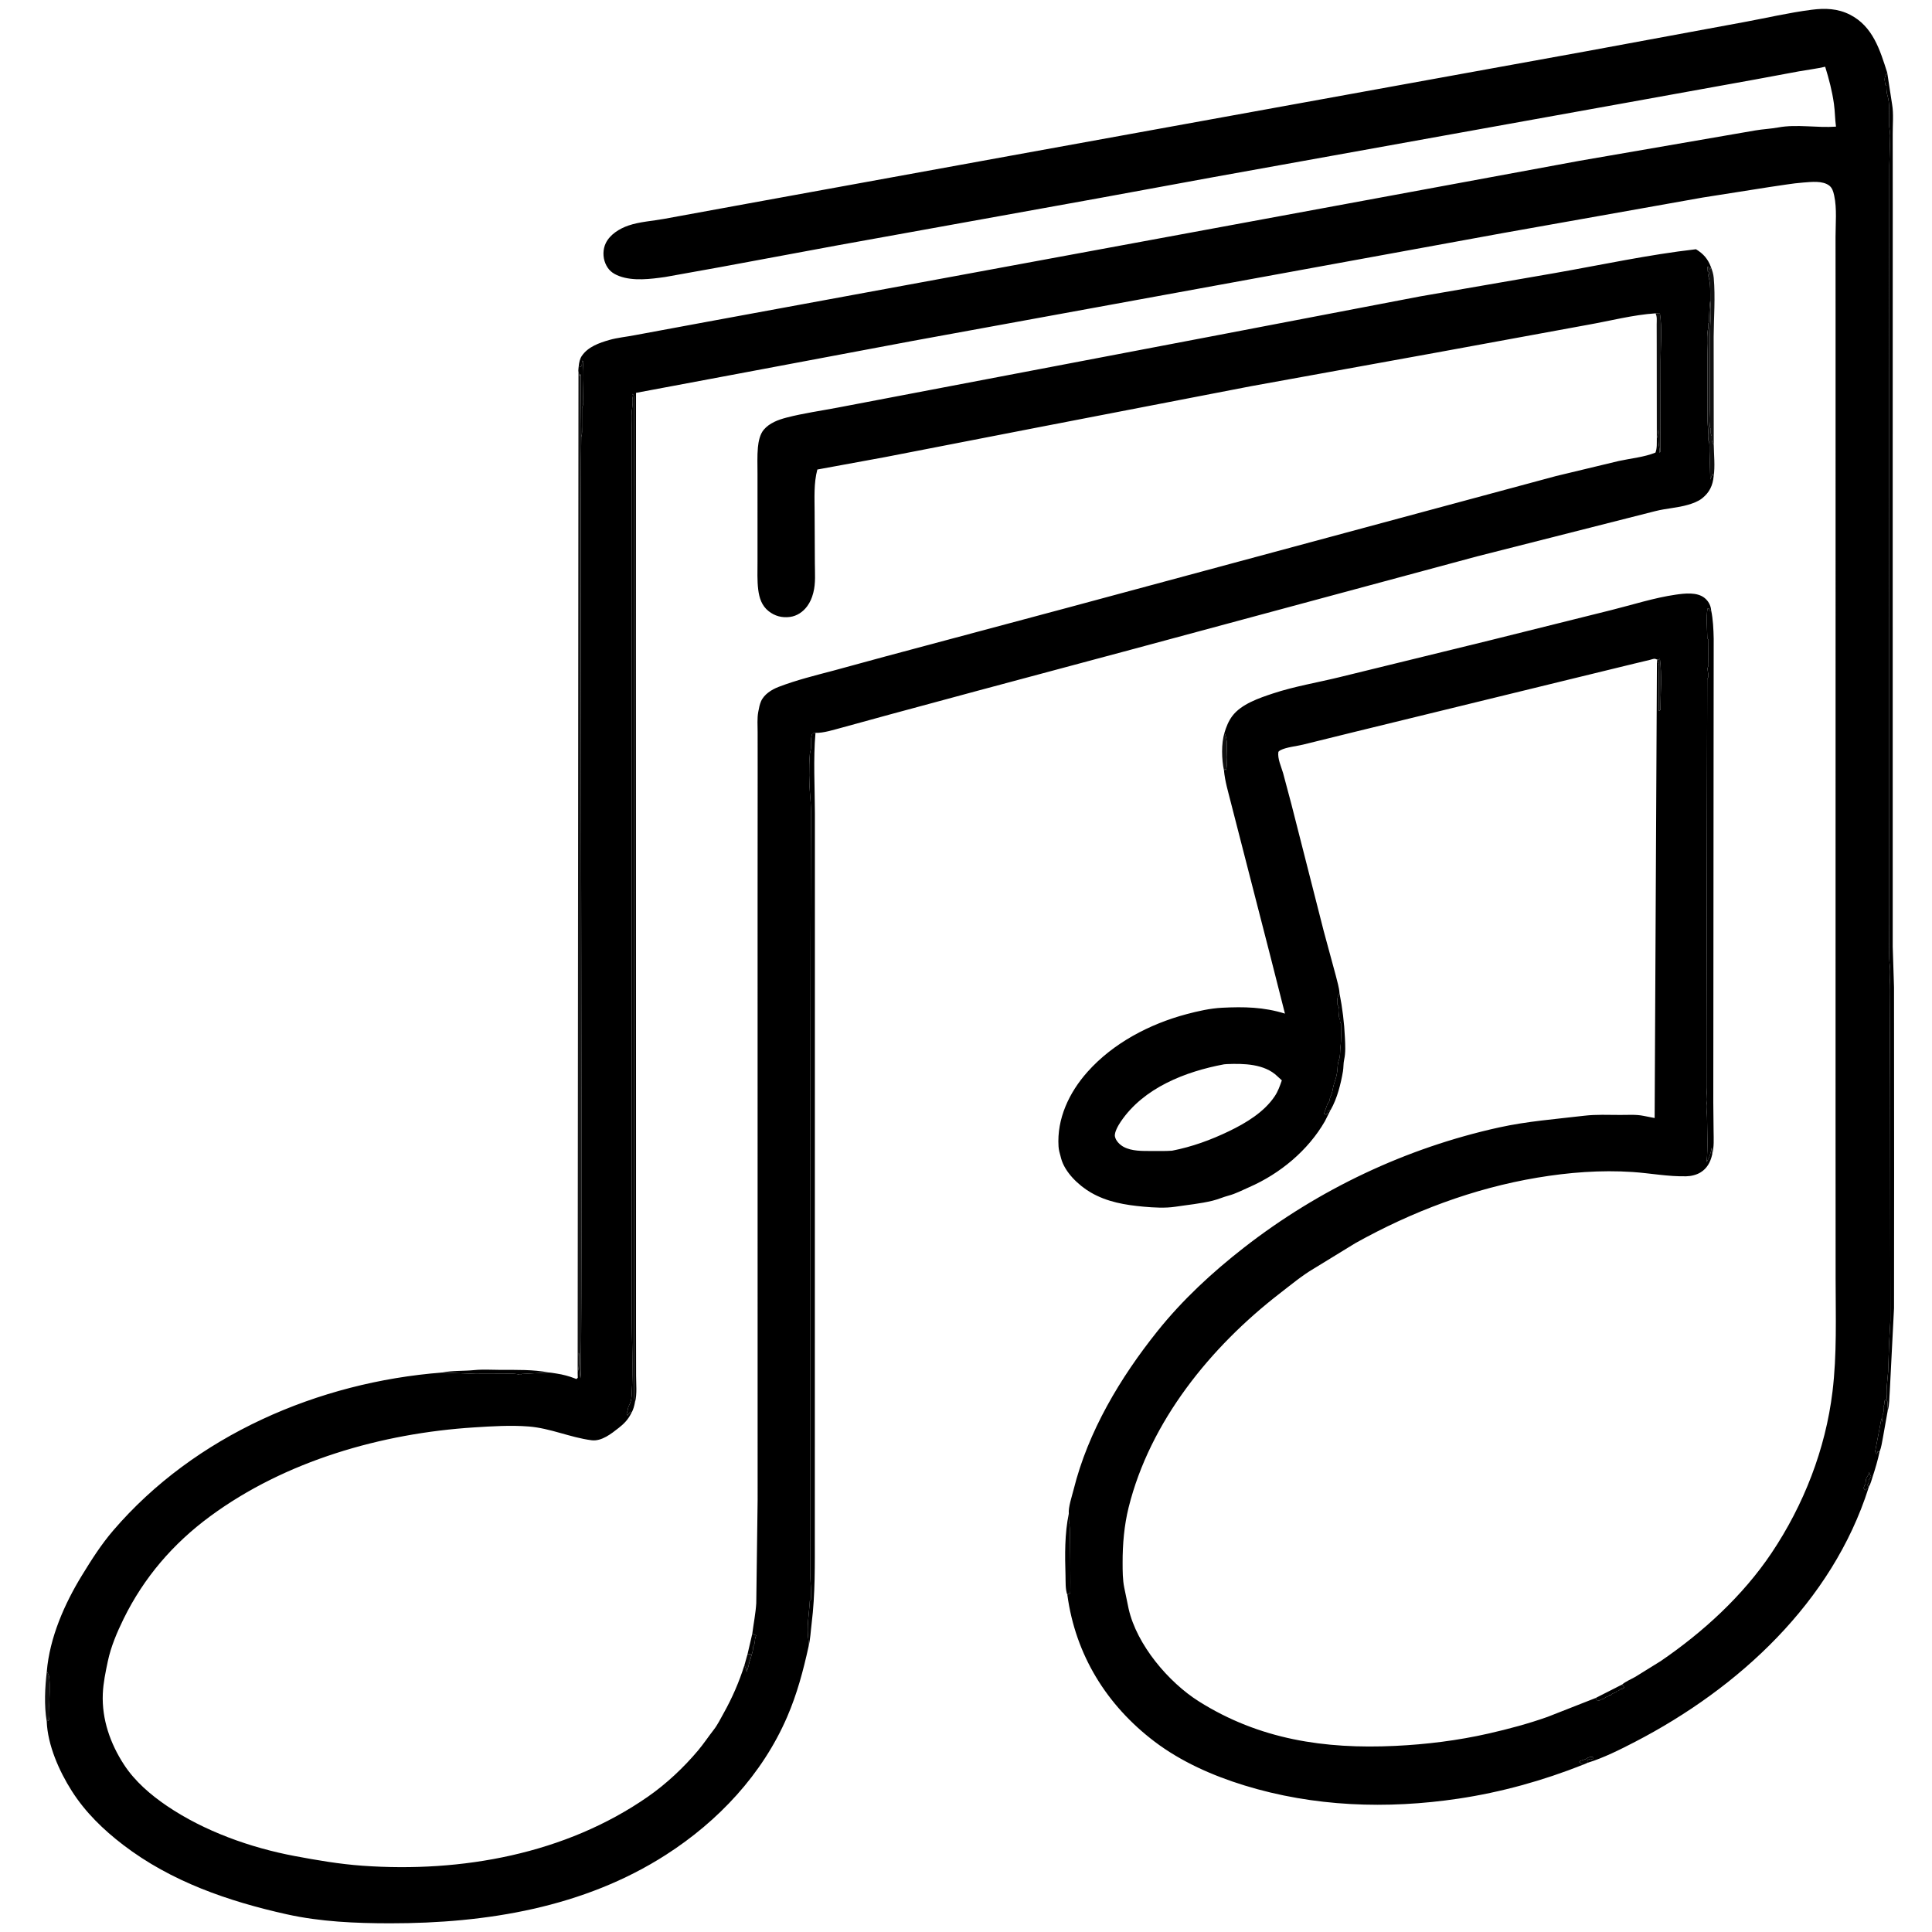 <?xml version="1.0" encoding="utf-8" ?>
<svg xmlns="http://www.w3.org/2000/svg" xmlns:xlink="http://www.w3.org/1999/xlink" width="512" height="512">
	<path d="M153.367 97.015C153.472 96.066 153.644 95.125 154.187 94.322C155.822 91.904 158.811 90.856 161.506 90.086C163.69 89.462 166.049 89.263 168.278 88.819L187.571 85.243L249.632 73.816L418.495 42.632L465.144 34.572C467.172 34.221 469.239 34.144 471.25 33.774C476.234 32.857 481.55 33.937 486.556 33.56C486.277 31.549 486.294 29.502 486.011 27.5C485.531 24.112 484.703 20.953 483.692 17.686C481.38 18.221 479.057 18.491 476.728 18.909L465.113 21.067L430.321 27.354L321.701 46.918L291.375 52.486L222 65.009L190.875 70.786L176.286 73.407C172.461 73.947 167.844 74.555 164.129 73.172C162.335 72.504 161.175 71.58 160.427 69.787C159.727 68.108 159.747 66.054 160.543 64.421C161.663 62.124 164.18 60.579 166.55 59.766C169.47 58.764 172.95 58.562 176 58.003L197.875 54.002L267.75 41.28L420.261 13.605L462.095 5.873C468.076 4.773 474.095 3.353 480.125 2.583C483.661 2.131 487.004 2.236 490.254 3.888C496.339 6.98 498.222 13.258 500.136 19.268L501.43 27.686C501.856 30.098 501.571 33.099 501.587 35.571L501.598 55.194L501.586 123.54L501.59 250.875L501.933 261.649L501.962 310.801L501.936 346.656L500.803 368.875C500.666 370.41 500.748 372.361 500.27 373.804L498.998 380.957C498.749 382.202 498.588 383.554 498.107 384.726C497.645 386.921 497 389.119 496.299 391.25C496.01 392.128 495.742 393.238 495.266 394.026L495.172 394.34C485.539 424.554 460.788 447.37 433.28 461.62C429.371 463.645 424.923 465.875 420.72 467.162L419.501 467.675C408.916 471.879 397.795 474.973 386.517 476.658C367.549 479.491 348.128 478.811 329.73 473.14C321.367 470.562 313.01 466.874 305.995 461.559C293.257 451.905 285.014 438.543 282.864 422.687C282.291 421.161 282.421 419.177 282.371 417.55C282.207 412.132 282.125 406.448 283.246 401.128C283.077 399.455 284.089 396.476 284.511 394.783C288.359 379.339 296.881 365.085 306.744 352.763C313.399 344.447 321.252 337.187 329.634 330.653C349.489 315.174 372.65 304.208 397.25 298.787C404.753 297.133 412.259 296.581 419.85 295.68C422.962 295.311 426.217 295.462 429.352 295.471C431.36 295.476 433.584 295.307 435.55 295.713L438.497 296.288L439.103 175.246L439.212 174.829C438.975 174.746 438.751 174.598 438.5 174.58C438.207 174.56 437.529 174.807 437.232 174.875L433.063 175.873L416.125 180.003L359.342 193.871L345.28 197.34C343.556 197.756 340.873 198.015 339.375 198.789C339.042 198.961 339.011 199.02 338.781 199.25C338.523 201.086 339.525 203.109 340.033 204.875L342.233 213.125L350.806 246.769L354.004 258.562C354.346 260.01 354.898 261.718 354.979 263.183C355.753 267.146 356.241 271.003 356.422 275.037C356.507 276.92 356.631 278.975 356.217 280.81C355.991 281.812 356.069 282.907 355.895 283.93C355.323 287.274 354.361 291.115 352.666 294.081L352.636 294.095L351.116 297.128C346.649 304.895 339.198 311.063 331.022 314.625C329.237 315.403 327.507 316.336 325.614 316.839C324.174 317.221 322.828 317.836 321.373 318.191C318.05 319.001 314.812 319.29 311.454 319.8C308.817 320.2 305.746 320.026 303.097 319.784C298.174 319.334 293.428 318.553 289.073 316.023C285.839 314.144 282.178 310.673 281.194 306.952L281.079 306.498C280.826 305.596 280.584 304.782 280.523 303.836C280.048 296.462 283.341 289.516 288.181 284.075C294.984 276.428 304.644 271.377 314.437 268.765C317.461 267.959 320.714 267.222 323.841 267.064C329.646 266.771 334.916 266.865 340.525 268.619L336.653 253.375L329.26 224.625L326.16 212.556C325.467 209.777 324.625 207.056 324.369 204.193C323.743 201.249 323.626 197.104 324.484 194.216C324.965 192.628 325.558 191.113 326.559 189.773C328.948 186.572 333.735 184.974 337.358 183.771C342.973 181.907 349.144 180.884 354.909 179.474L394.625 169.749L427.042 161.668C432.608 160.282 438.425 158.403 444.086 157.592C446.463 157.252 449.75 156.851 451.752 158.48C452.742 159.286 453.38 160.459 453.472 161.727C453.984 164.192 454.091 166.736 454.147 169.25L454.114 202.907L454.061 269.879L454.039 292.07L454.12 299.875C454.145 301.855 454.266 303.904 453.77 305.839L453.707 306.116C453.26 307.994 452.387 309.623 450.706 310.673C449.605 311.361 448.167 311.699 446.875 311.728C442.038 311.835 437.424 310.911 432.64 310.593C424.231 310.034 415.741 310.696 407.448 312.083C390.463 314.923 374.185 321.074 359.17 329.457L348.177 336.192C345.053 338.024 342.041 340.539 339.17 342.757C320.86 356.904 304.777 376.655 299.096 399.493C297.915 404.24 297.493 409.255 297.503 414.133C297.508 416.373 297.5 418.589 297.948 420.794L299.104 426.369C301.242 435.843 309.636 445.803 317.726 450.895C333.748 460.977 351.011 463.562 369.658 462.683C377.989 462.29 386.334 461.256 394.475 459.406C399.748 458.208 405.026 456.797 410.125 454.989L422.83 450.001L429.888 446.412C430.781 445.618 432.328 444.986 433.392 444.371L440.094 440.215C451.314 432.553 461.881 422.894 469.484 411.551C478.014 398.824 483.781 384.045 485.63 368.789C486.826 358.92 486.464 348.958 486.458 339.03L486.44 297.263L486.447 155.443L486.445 81.817L486.436 62.775C486.433 59.323 486.827 55.277 486.092 51.896L486.03 51.625C485.838 50.725 485.542 49.783 484.783 49.193C483.026 47.825 480.006 48.217 477.927 48.37C474.904 48.594 472 49.149 469.012 49.554L451.202 52.355L398.5 61.727L242 90.321L195.699 99.025L168.556 104.112L168.54 127.471L168.529 171.203L168.555 305.069L168.552 351.566L168.574 364.611C168.574 366.803 168.854 369.457 168.299 371.572L168.239 371.778C168.042 372.691 167.86 373.464 167.419 374.292L167.391 374.3L167.252 374.59C166.46 376.178 165.4 377.285 164.007 378.375C162.024 379.927 159.443 382.03 156.75 381.68C151.089 380.943 145.867 378.489 140.119 378.035C135.391 377.661 130.423 377.972 125.704 378.271C101.186 379.827 75.611 387.145 55.655 401.861C45.858 409.086 38.132 418.066 32.762 429C31.024 432.539 29.39 436.383 28.575 440.25C27.975 443.094 27.367 445.96 27.244 448.875C26.961 455.626 29.223 462.068 32.874 467.669C35.754 472.087 39.942 475.671 44.257 478.597C54.14 485.297 66.37 489.657 78.074 491.864C84.025 492.986 90.016 494.007 96.065 494.438C122.321 496.309 149.847 491.349 171.727 476.125C176.574 472.752 181.215 468.397 185.017 463.865C186.489 462.109 187.726 460.228 189.128 458.432C190.179 457.085 190.948 455.487 191.781 454C194.065 449.922 195.862 445.762 197.277 441.303L198.092 438.419L199.363 432.959C199.704 430.278 200.252 427.574 200.418 424.875L200.778 397.543L200.775 362.029L200.768 239.976L200.787 203.236L200.779 193.979C200.778 192.257 200.627 190.366 200.943 188.679L201.003 188.375C201.157 187.499 201.329 186.681 201.682 185.855C202.472 184.007 204.519 182.731 206.331 182.037C211.129 180.199 216.031 178.999 220.986 177.689L234.783 173.927L282.794 161.083L412.339 126.166L429.019 122.162C432.137 121.481 435.776 121.144 438.71 119.944C439.176 118.804 439.045 117.373 439.072 116.152L439.05 91.275L439.037 85.99C439.034 85.027 439.198 83.905 438.727 83.038C432.824 83.428 426.743 85.027 420.907 86.057L380.5 93.468L331.545 102.345L276 113.081L234.535 121.141L216.605 124.429C215.626 128.085 215.878 131.989 215.884 135.748L215.946 149.315C215.955 151.828 216.189 154.563 215.55 157.009L215.486 157.25C215.17 158.484 214.685 159.592 213.936 160.625C212.837 162.14 211.208 163.259 209.331 163.498C207.243 163.765 205.355 163.277 203.696 161.968C201.876 160.531 201.215 158.485 200.937 156.262C200.632 153.82 200.751 151.311 200.748 148.852L200.748 137.37L200.746 125.519C200.747 123.229 200.638 120.858 200.852 118.577C200.996 117.033 201.377 115.109 202.39 113.901C203.911 112.086 206.274 111.223 208.512 110.646C212.888 109.518 217.55 108.862 222 108.018L246.875 103.275L320.963 89.156L376.354 78.548L411.799 72.407C424.307 70.221 436.838 67.486 449.452 66.051C451.423 67.252 452.624 68.627 453.433 70.813C453.796 71.754 454.068 72.633 454.158 73.643C454.61 78.697 454.177 84.145 454.137 89.234L454.161 117.876C454.205 120.526 454.535 123.602 454.138 126.201C453.903 128.652 453.043 130.505 451.064 132.073C450.032 132.892 448.631 133.397 447.375 133.766C444.532 134.602 441.535 134.72 438.662 135.455L391.408 147.453L299.778 172.154L259.25 183.012L235.705 189.375L223.042 192.847C220.95 193.393 218.269 194.286 216.112 194.214C215.495 201.247 215.942 208.454 215.953 215.511L215.954 253.902L215.94 377.872L215.936 406.656C215.933 414.562 216.067 422.386 215.091 430.25C214.841 432.263 214.761 434.408 214.27 436.374C212.849 442.815 211.236 448.885 208.614 454.969C202.044 470.209 190.353 482.636 176.5 491.532C154.709 505.525 128.854 509.711 103.39 509.697C94.272 509.692 84.93 509.296 75.997 507.309C60.528 503.869 45.356 498.651 32.638 488.914C27.349 484.864 22.622 480.276 19.018 474.616C15.688 469.385 12.623 462.471 12.383 456.191L12.371 456.186C11.676 451.94 11.909 447.201 12.403 442.951C13.149 434.012 17.082 425.052 21.71 417.5C24.275 413.314 26.805 409.324 30.019 405.577C51.623 380.394 84.409 366.267 117.177 363.734C119.921 363.179 122.893 363.369 125.687 363.089C127.948 362.861 130.379 363.027 132.656 363.031C136.737 363.039 141.393 362.916 145.385 363.726C146.098 363.762 146.795 363.903 147.5 364.008C149.122 364.249 150.749 364.679 152.281 365.272L152.75 365.458L153.117 365.125L153.083 363.651L153.3 98.59C153.204 98.197 153.346 97.443 153.367 97.015ZM324.377 282.058C314.156 283.967 303.095 288.259 297.014 297.249C296.415 298.134 295.255 300.064 295.468 301.174C295.69 302.334 296.768 303.392 297.776 303.935C299.933 305.097 302.736 305.022 305.107 305.027C306.935 305.03 308.787 305.077 310.612 304.948C315.885 303.923 320.87 302.106 325.701 299.778C330.17 297.625 335 294.733 337.819 290.509C338.696 289.194 339.182 287.786 339.7 286.305L338.496 285.203C335.101 281.907 329.553 281.813 325.125 281.995L324.377 282.058ZM500.136 19.268C499.431 20.24 499.352 20.809 499.559 22.037C499.644 22.542 499.556 22.321 499.921 22.75L499.921 23.099C499.929 23.943 499.966 24.578 500.22 25.391C500.893 27.541 500.552 30.509 500.606 32.779C500.632 33.846 500.901 34.906 500.909 35.933L500.693 43.762L500.674 66.338L500.672 196.612L500.67 236.415L500.658 247.882C500.644 250.553 500.523 253.352 500.821 256C501.061 258.134 500.715 260.356 500.772 262.5L500.891 287.426L500.959 350.112L500.617 356.216L500.383 363.424C500.178 366.15 499.683 368.872 500.187 371.59C500.298 372.184 500.185 372.86 500.127 373.459L500.27 373.804C500.748 372.361 500.666 370.41 500.803 368.875L501.936 346.656L501.962 310.801L501.933 261.649L501.59 250.875L501.586 123.54L501.598 55.194L501.587 35.571C501.571 33.099 501.856 30.098 501.43 27.686L500.136 19.268ZM214.27 436.374C214.761 434.408 214.841 432.263 215.091 430.25C216.067 422.386 215.933 414.562 215.936 406.656L215.94 377.872L215.954 253.902L215.953 215.511C215.942 208.454 215.495 201.247 216.112 194.214L215.295 194.375C214.753 195.49 214.995 197.004 214.917 198.238C214.88 198.821 214.666 199.314 214.62 199.875C214.329 203.398 214.396 207.604 214.719 211.125C215.099 215.263 214.899 219.616 214.893 223.779L214.82 247.099L214.702 328.33L214.702 396.416L214.715 416.834C214.718 419.157 215.11 421.696 214.875 423.969L214.609 424.25C214.419 427.663 213.736 431.251 214.244 434.634C214.334 435.235 214.31 435.772 214.27 436.374ZM153.3 98.59L153.083 363.651C153.618 362.193 153.37 360.068 153.369 358.5C153.561 358.872 153.475 359.698 153.489 360.125C153.544 361.833 153.551 363.554 153.822 365.244C154.49 364.423 153.63 136.044 154.035 115.777L153.888 99.125L153.714 99.375L153.623 99.75L153.3 98.59ZM453.77 305.839C454.266 303.904 454.145 301.855 454.12 299.875L454.039 292.07L454.061 269.879L454.114 202.907L454.147 169.25C454.091 166.736 453.984 164.192 453.472 161.727L453.087 162L452.875 161.234L452.519 161.269C452.097 163.692 452.428 166.642 452.46 169.125L452.75 169.5C452.762 171.637 452.608 173.748 452.75 175.875C452.784 176.39 452.697 176.668 452.477 177.125C452.543 178.035 453.051 179.25 452.427 180L452.242 273.202L452.237 288.226C452.238 289.401 452.526 291.224 452.317 292.272C452.089 293.411 452.37 294.88 452.383 296.066C452.428 300.057 452.643 304.01 452.273 307.986C453.052 306.618 453.363 305.638 453.642 304.082L453.77 305.839ZM167.391 374.3L167.419 374.292C167.86 373.464 168.042 372.691 168.239 371.778L168.203 371.57C167.912 369.721 168.041 367.745 168.035 365.876L168.036 356.133L168.044 323.279L168.064 177.479L168.057 129.786L167.995 105.383C167.968 104.816 168.023 104.837 167.625 104.377C167.524 104.717 167.47 104.763 167.553 105.107C167.832 106.273 167.593 107.587 167.465 108.75C167.266 110.55 167.443 112.589 167.44 114.409L167.392 149.142L167.434 301.409L167.418 347.412C167.416 354.819 167.848 362.452 167.396 369.833C167.33 370.904 167.128 371.668 166.636 372.618C166.412 373.05 166.429 373.412 166.319 373.875L166.062 374.617L166.312 375.128L167.055 374.105L167.391 374.3ZM453.433 70.813L453.211 71.409C452.94 71.114 452.859 70.951 452.706 70.591L452.467 70.75L452.585 71.999L452.899 72.125L452.875 72.815L452.615 72.875L452.746 73.246C453.371 75.177 453.208 77.627 453.236 79.634C453.593 82.618 453.171 85.788 453.141 88.801L453.125 107.707C453.126 108.978 452.754 112.814 453.377 113.75C453.377 114.419 453.249 114.932 453.627 115.5C453.633 116.605 453.514 116.949 454.161 117.876L454.137 89.234C454.177 84.145 454.61 78.697 454.158 73.643C454.068 72.633 453.796 71.754 453.433 70.813ZM352.636 294.095L352.666 294.081C354.361 291.115 355.323 287.274 355.895 283.93C356.069 282.907 355.991 281.812 356.217 280.81C356.631 278.975 356.507 276.92 356.422 275.037C356.241 271.003 355.753 267.146 354.979 263.183C354.332 264.332 354.377 264.843 354.377 266.125L354.627 266.5C355.325 267.62 354.433 269.209 355.127 270.25C355.127 270.781 355.062 270.777 355.377 271.25C355.386 273.332 355.49 275.437 355.234 277.5C355.073 278.802 355.266 279.767 354.785 281.035C354.427 281.976 354.506 283.075 354.365 284.059C354.189 285.287 353.9 286.103 353.527 287.25C353.138 288.448 353.23 289.348 352.621 290.565C352.46 290.886 352.43 291.076 352.378 291.422C352.283 292.054 352.09 292.079 351.785 292.58L351.549 293.25L350.877 295.125L351.423 295.423C351.734 295.033 351.854 295.017 351.875 294.499C352.124 294.331 352.332 294.126 352.636 294.095ZM438.727 83.038C439.198 83.905 439.034 85.027 439.037 85.99L439.05 91.275L439.072 116.152C439.389 115.436 439.342 114.645 439.369 113.875C439.617 115.318 439.358 116.783 439.652 118.228C439.744 118.677 439.81 119.061 439.807 119.523L439.799 119.984L440.021 119.75L440.078 95.483C440.077 91.528 440.525 86.843 439.875 82.954L438.727 83.038ZM454.138 126.201C454.535 123.602 454.205 120.526 454.161 117.876C453.514 116.949 453.633 116.605 453.627 115.5C453.249 114.932 453.377 114.419 453.377 113.75C452.754 112.814 453.126 108.978 453.125 107.707L453.141 88.801C453.171 85.788 453.593 82.618 453.236 79.634C453.064 80.989 452.991 82.317 452.947 83.682C452.924 84.376 453.037 85.271 452.658 85.875L452.714 86.336C452.77 86.83 452.654 87.031 452.582 87.5C452.244 89.681 452.509 92.306 452.496 94.538L452.503 111.296C452.52 112.879 452.928 115.161 452.658 116.625L452.88 117C453.114 117.574 452.999 118.925 453.03 119.575L453.258 127.089C453.447 126.584 453.619 126.101 453.886 125.63L454.138 126.201ZM282.864 422.687L283.093 422.307L283.375 422.532L283.619 422.125C283.738 421.784 283.599 404.956 283.479 404.607L283.375 404.377L283.448 404.188C283.229 403.172 283.264 402.163 283.246 401.128C282.125 406.448 282.207 412.132 282.371 417.55C282.421 419.177 282.291 421.161 282.864 422.687ZM117.177 363.734L125.987 364.09L133.487 364.066C134.913 364.063 136.504 363.922 137.875 364.35L138.25 364.12L145.385 363.726C141.393 362.916 136.737 363.039 132.656 363.031C130.379 363.027 127.948 362.861 125.687 363.089C122.893 363.369 119.921 363.179 117.177 363.734ZM498.107 384.726C498.588 383.554 498.749 382.202 498.998 380.957L500.27 373.804L500.127 373.459L500.123 371.375L499.625 370.877C499.173 371.557 499.579 372.07 499.127 372.75C499.127 373.476 499.276 374.4 498.877 375L498.839 376.862L498.608 375.897L497.127 383.625C497.036 384.074 497.083 384.186 496.877 384.625L497.375 385.373L497.632 384.624L497.96 384.713L498.107 384.726ZM12.403 442.951C11.909 447.201 11.676 451.94 12.371 456.186L12.383 456.191L12.613 455.82L12.875 456.046L13.01 455.625C13.211 454.568 13.044 453.145 13.057 452.063C13.088 449.615 13.31 446.926 13.044 444.5C12.983 443.938 12.701 443.421 12.403 442.951ZM153.367 97.015C153.346 97.443 153.204 98.197 153.3 98.59L153.623 99.75L153.714 99.375L153.888 99.125L154.035 115.777C154.358 114.936 154.237 113.93 154.241 113.041L154.25 108C154.74 107.267 154.505 105.809 154.505 104.889C154.503 101.968 154.27 98.971 154.571 96.065L154.607 95.75L154.311 95.582C154.238 95.933 154.208 96.233 154.196 96.596L154.187 96.999L153.818 97.175L153.367 97.015ZM324.484 194.216C323.626 197.104 323.743 201.249 324.369 204.193L324.611 203.827L324.875 204.079L325.028 203.625C325.194 202.752 325.049 201.565 325.051 200.663C325.056 198.55 325.473 196.116 324.484 194.216ZM429.888 446.412L422.83 450.001L422.986 450.113L423.126 450.562C423.923 450.708 423.879 450.697 424.566 450.261L424.875 450.329C425.255 449.919 425.567 449.744 426.094 449.557L426.375 449.463L426.549 449.125L426.875 449.3C427.074 449.054 427.197 448.885 427.498 448.76C427.71 448.672 428.077 448.6 428.25 448.45L428.524 448.125C429.017 448.125 429.055 447.964 429.423 447.661C429.968 447.617 429.993 447.54 430.426 447.25C430.291 446.878 430.139 446.71 429.888 446.412ZM439.212 174.829L439.103 175.246C439.256 175.457 439.482 175.631 439.563 175.879C439.755 176.468 439.591 177.867 439.599 178.528L439.617 188.453L440.032 188.125C440.051 183.757 440.472 178.929 439.891 174.625L439.212 174.829ZM199.363 432.959L198.092 438.419C198.516 438.392 198.798 438.316 199.188 438.506C199.507 437.764 199.558 437.043 199.638 436.25C200.156 435.643 199.967 434.626 200.214 433.875L200.396 433.411L199.363 432.959ZM198.092 438.419L197.277 441.303C197.532 441.769 197.7 442.182 197.808 442.707L197.875 443.078C198.14 442.342 198.365 441.635 198.51 440.865L198.643 440.25C198.952 439.635 199.05 439.193 199.188 438.506C198.798 438.316 198.516 438.392 198.092 438.419ZM495.172 394.34L495.266 394.026L494.875 393.581L495.058 393.197C495.302 392.638 495.242 392.867 495.226 392.25L495.862 391.25L495.689 391.039C495.458 390.72 495.429 390.509 495.375 390.131L495.248 390.511C495.12 390.884 495.009 391.065 494.784 391.408C494.454 391.912 494.47 392.331 494.411 392.912C494.37 393.318 494.23 393.412 494.071 393.75L493.877 394.375C494.193 394.848 493.998 394.673 494.43 394.93L494.588 394.729C494.852 394.42 494.748 394.526 495.172 394.34ZM419.501 467.675L420.72 467.162L420.625 466.546L421.125 466.224L421.501 466.327L422.123 466.125L422.123 465.625C421.193 465.587 420.981 465.665 420.25 466.172L419.723 466.342C419.336 466.466 418.711 466.587 418.509 466.938L418.721 467.085L419.501 467.675Z"/>
	<path d="M419.501 467.675L418.721 467.085L418.509 466.938C418.711 466.587 419.336 466.466 419.723 466.342L420.25 466.172C420.981 465.665 421.193 465.587 422.123 465.625L422.123 466.125L421.501 466.327L421.125 466.224L420.625 466.546L420.72 467.162L419.501 467.675Z"/>
	<path d="M495.172 394.34C494.748 394.526 494.852 394.42 494.588 394.729L494.43 394.93C493.998 394.673 494.193 394.848 493.877 394.375L494.071 393.75C494.23 393.412 494.37 393.318 494.411 392.912C494.47 392.331 494.454 391.912 494.784 391.408C495.009 391.065 495.12 390.884 495.248 390.511L495.375 390.131C495.429 390.509 495.458 390.72 495.689 391.039L495.862 391.25L495.226 392.25C495.242 392.867 495.302 392.638 495.058 393.197L494.875 393.581L495.266 394.026L495.172 394.34Z"/>
	<defs>
		<linearGradient id="gradient_0" gradientUnits="userSpaceOnUse" x1="198.764" y1="439.702" x2="198.072" y2="439.501">
			<stop offset="0" stop-color="#010001" stop-opacity="0.945"/>
			<stop offset="1" stop-color="#010000" stop-opacity="0.988"/>
		</linearGradient>
	</defs>
	<path fill="url(#gradient_0)" d="M198.092 438.419C198.516 438.392 198.798 438.316 199.188 438.506C199.05 439.193 198.952 439.635 198.643 440.25L198.51 440.865C198.365 441.635 198.14 442.342 197.875 443.078L197.808 442.707C197.7 442.182 197.532 441.769 197.277 441.303L198.092 438.419Z"/>
	<path d="M199.363 432.959L200.396 433.411L200.214 433.875C199.967 434.626 200.156 435.643 199.638 436.25C199.558 437.043 199.507 437.764 199.188 438.506C198.798 438.316 198.516 438.392 198.092 438.419L199.363 432.959Z"/>
	<path fill="#010000" fill-opacity="0.929" d="M439.212 174.829L439.891 174.625C440.472 178.929 440.051 183.757 440.032 188.125L439.617 188.453L439.599 178.528C439.591 177.867 439.755 176.468 439.563 175.879C439.482 175.631 439.256 175.457 439.103 175.246L439.212 174.829Z"/>
	<path d="M429.888 446.412C430.139 446.71 430.291 446.878 430.426 447.25C429.993 447.54 429.968 447.617 429.423 447.661C429.055 447.964 429.017 448.125 428.524 448.125L428.25 448.45C428.077 448.6 427.71 448.672 427.498 448.76C427.197 448.885 427.074 449.054 426.875 449.3L426.549 449.125L426.375 449.463L426.094 449.557C425.567 449.744 425.255 449.919 424.875 450.329L424.566 450.261C423.879 450.697 423.923 450.708 423.126 450.562L422.986 450.113L422.83 450.001L429.888 446.412Z"/>
	<path fill="#010000" fill-opacity="0.937" d="M324.484 194.216C325.473 196.116 325.056 198.55 325.051 200.663C325.049 201.565 325.194 202.752 325.028 203.625L324.875 204.079L324.611 203.827L324.369 204.193C323.743 201.249 323.626 197.104 324.484 194.216Z"/>
	<path d="M153.367 97.015L153.818 97.175L154.187 96.999L154.196 96.596C154.208 96.233 154.238 95.933 154.311 95.582L154.607 95.75L154.571 96.065C154.27 98.971 154.503 101.968 154.505 104.889C154.505 105.809 154.74 107.267 154.25 108L154.241 113.041C154.237 113.93 154.358 114.936 154.035 115.777L153.888 99.125L153.714 99.375L153.623 99.75L153.3 98.59C153.204 98.197 153.346 97.443 153.367 97.015Z"/>
	<path fill="#010000" fill-opacity="0.937" d="M12.403 442.951C12.701 443.421 12.983 443.938 13.044 444.5C13.31 446.926 13.088 449.615 13.057 452.063C13.044 453.145 13.211 454.568 13.01 455.625L12.875 456.046L12.613 455.82L12.383 456.191L12.371 456.186C11.676 451.94 11.909 447.201 12.403 442.951Z"/>
	<path d="M498.107 384.726L497.96 384.713L497.632 384.624L497.375 385.373L496.877 384.625C497.083 384.186 497.036 384.074 497.127 383.625L498.608 375.897L498.839 376.862L498.877 375C499.276 374.4 499.127 373.476 499.127 372.75C499.579 372.07 499.173 371.557 499.625 370.877L500.123 371.375L500.127 373.459L500.27 373.804L498.998 380.957C498.749 382.202 498.588 383.554 498.107 384.726Z"/>
	<path d="M117.177 363.734C119.921 363.179 122.893 363.369 125.687 363.089C127.948 362.861 130.379 363.027 132.656 363.031C136.737 363.039 141.393 362.916 145.385 363.726L138.25 364.12L137.875 364.35C136.504 363.922 134.913 364.063 133.487 364.066L125.987 364.09L117.177 363.734Z"/>
	<path d="M282.864 422.687C282.291 421.161 282.421 419.177 282.371 417.55C282.207 412.132 282.125 406.448 283.246 401.128C283.264 402.163 283.229 403.172 283.448 404.188L283.375 404.377L283.479 404.607C283.599 404.956 283.738 421.784 283.619 422.125L283.375 422.532L283.093 422.307L282.864 422.687Z"/>
	<path fill="#010000" fill-opacity="0.937" d="M454.138 126.201L453.886 125.63C453.619 126.101 453.447 126.584 453.258 127.089L453.03 119.575C452.999 118.925 453.114 117.574 452.88 117L452.658 116.625C452.928 115.161 452.52 112.879 452.503 111.296L452.496 94.538C452.509 92.306 452.244 89.681 452.582 87.5C452.654 87.031 452.77 86.83 452.714 86.336L452.658 85.875C453.037 85.271 452.924 84.376 452.947 83.682C452.991 82.317 453.064 80.989 453.236 79.634C453.593 82.618 453.171 85.788 453.141 88.801L453.125 107.707C453.126 108.978 452.754 112.814 453.377 113.75C453.377 114.419 453.249 114.932 453.627 115.5C453.633 116.605 453.514 116.949 454.161 117.876C454.205 120.526 454.535 123.602 454.138 126.201Z"/>
	<path fill="#010000" fill-opacity="0.937" d="M438.727 83.038L439.875 82.954C440.525 86.843 440.077 91.528 440.078 95.483L440.021 119.75L439.799 119.984L439.807 119.523C439.81 119.061 439.744 118.677 439.652 118.228C439.358 116.783 439.617 115.318 439.369 113.875C439.342 114.645 439.389 115.436 439.072 116.152L439.05 91.275L439.037 85.99C439.034 85.027 439.198 83.905 438.727 83.038Z"/>
	<path d="M352.636 294.095C352.332 294.126 352.124 294.331 351.875 294.499C351.854 295.017 351.734 295.033 351.423 295.423L350.877 295.125L351.549 293.25L351.785 292.58C352.09 292.079 352.283 292.054 352.378 291.422C352.43 291.076 352.46 290.886 352.621 290.565C353.23 289.348 353.138 288.448 353.527 287.25C353.9 286.103 354.189 285.287 354.365 284.059C354.506 283.075 354.427 281.976 354.785 281.035C355.266 279.767 355.073 278.802 355.234 277.5C355.49 275.437 355.386 273.332 355.377 271.25C355.062 270.777 355.127 270.781 355.127 270.25C354.433 269.209 355.325 267.62 354.627 266.5L354.377 266.125C354.377 264.843 354.332 264.332 354.979 263.183C355.753 267.146 356.241 271.003 356.422 275.037C356.507 276.92 356.631 278.975 356.217 280.81C355.991 281.812 356.069 282.907 355.895 283.93C355.323 287.274 354.361 291.115 352.666 294.081L352.636 294.095Z"/>
	<path fill="#010000" fill-opacity="0.929" d="M453.433 70.813C453.796 71.754 454.068 72.633 454.158 73.643C454.61 78.697 454.177 84.145 454.137 89.234L454.161 117.876C453.514 116.949 453.633 116.605 453.627 115.5C453.249 114.932 453.377 114.419 453.377 113.75C452.754 112.814 453.126 108.978 453.125 107.707L453.141 88.801C453.171 85.788 453.593 82.618 453.236 79.634C453.208 77.627 453.371 75.177 452.746 73.246L452.615 72.875L452.875 72.815L452.899 72.125L452.585 71.999L452.467 70.75L452.706 70.591C452.859 70.951 452.94 71.114 453.211 71.409L453.433 70.813Z"/>
	<path d="M167.391 374.3L167.055 374.105L166.312 375.128L166.062 374.617L166.319 373.875C166.429 373.412 166.412 373.05 166.636 372.618C167.128 371.668 167.33 370.904 167.396 369.833C167.848 362.452 167.416 354.819 167.418 347.412L167.434 301.409L167.392 149.142L167.44 114.409C167.443 112.589 167.266 110.55 167.465 108.75C167.593 107.587 167.832 106.273 167.553 105.107C167.47 104.763 167.524 104.717 167.625 104.377C168.023 104.837 167.968 104.816 167.995 105.383L168.057 129.786L168.064 177.479L168.044 323.279L168.036 356.133L168.035 365.876C168.041 367.745 167.912 369.721 168.203 371.57L168.239 371.778C168.042 372.691 167.86 373.464 167.419 374.292L167.391 374.3Z"/>
	<path d="M453.77 305.839L453.642 304.082C453.363 305.638 453.052 306.618 452.273 307.986C452.643 304.01 452.428 300.057 452.383 296.066C452.37 294.88 452.089 293.411 452.317 292.272C452.526 291.224 452.238 289.401 452.237 288.226L452.242 273.202L452.427 180C453.051 179.25 452.543 178.035 452.477 177.125C452.697 176.668 452.784 176.39 452.75 175.875C452.608 173.748 452.762 171.637 452.75 169.5L452.46 169.125C452.428 166.642 452.097 163.692 452.519 161.269L452.875 161.234L453.087 162L453.472 161.727C453.984 164.192 454.091 166.736 454.147 169.25L454.114 202.907L454.061 269.879L454.039 292.07L454.12 299.875C454.145 301.855 454.266 303.904 453.77 305.839Z"/>
	<path fill="#010000" fill-opacity="0.914" d="M153.3 98.59L153.623 99.75L153.714 99.375L153.888 99.125L154.035 115.777C153.63 136.044 154.49 364.423 153.822 365.244C153.551 363.554 153.544 361.833 153.489 360.125C153.475 359.698 153.561 358.872 153.369 358.5C153.37 360.068 153.618 362.193 153.083 363.651L153.3 98.59Z"/>
	<path d="M214.27 436.374C214.31 435.772 214.334 435.235 214.244 434.634C213.736 431.251 214.419 427.663 214.609 424.25L214.875 423.969C215.11 421.696 214.718 419.157 214.715 416.834L214.702 396.416L214.702 328.33L214.82 247.099L214.893 223.779C214.899 219.616 215.099 215.263 214.719 211.125C214.396 207.604 214.329 203.398 214.62 199.875C214.666 199.314 214.88 198.821 214.917 198.238C214.995 197.004 214.753 195.49 215.295 194.375L216.112 194.214C215.495 201.247 215.942 208.454 215.953 215.511L215.954 253.902L215.94 377.872L215.936 406.656C215.933 414.562 216.067 422.386 215.091 430.25C214.841 432.263 214.761 434.408 214.27 436.374Z"/>
	<path d="M500.136 19.268L501.43 27.686C501.856 30.098 501.571 33.099 501.587 35.571L501.598 55.194L501.586 123.54L501.59 250.875L501.933 261.649L501.962 310.801L501.936 346.656L500.803 368.875C500.666 370.41 500.748 372.361 500.27 373.804L500.127 373.459C500.185 372.86 500.298 372.184 500.187 371.59C499.683 368.872 500.178 366.15 500.383 363.424L500.617 356.216L500.959 350.112L500.891 287.426L500.772 262.5C500.715 260.356 501.061 258.134 500.821 256C500.523 253.352 500.644 250.553 500.658 247.882L500.67 236.415L500.672 196.612L500.674 66.338L500.693 43.762L500.909 35.933C500.901 34.906 500.632 33.846 500.606 32.779C500.552 30.509 500.893 27.541 500.22 25.391C499.966 24.578 499.929 23.943 499.921 23.099L499.921 22.75C499.556 22.321 499.644 22.542 499.559 22.037C499.352 20.809 499.431 20.24 500.136 19.268Z"/>
</svg>
